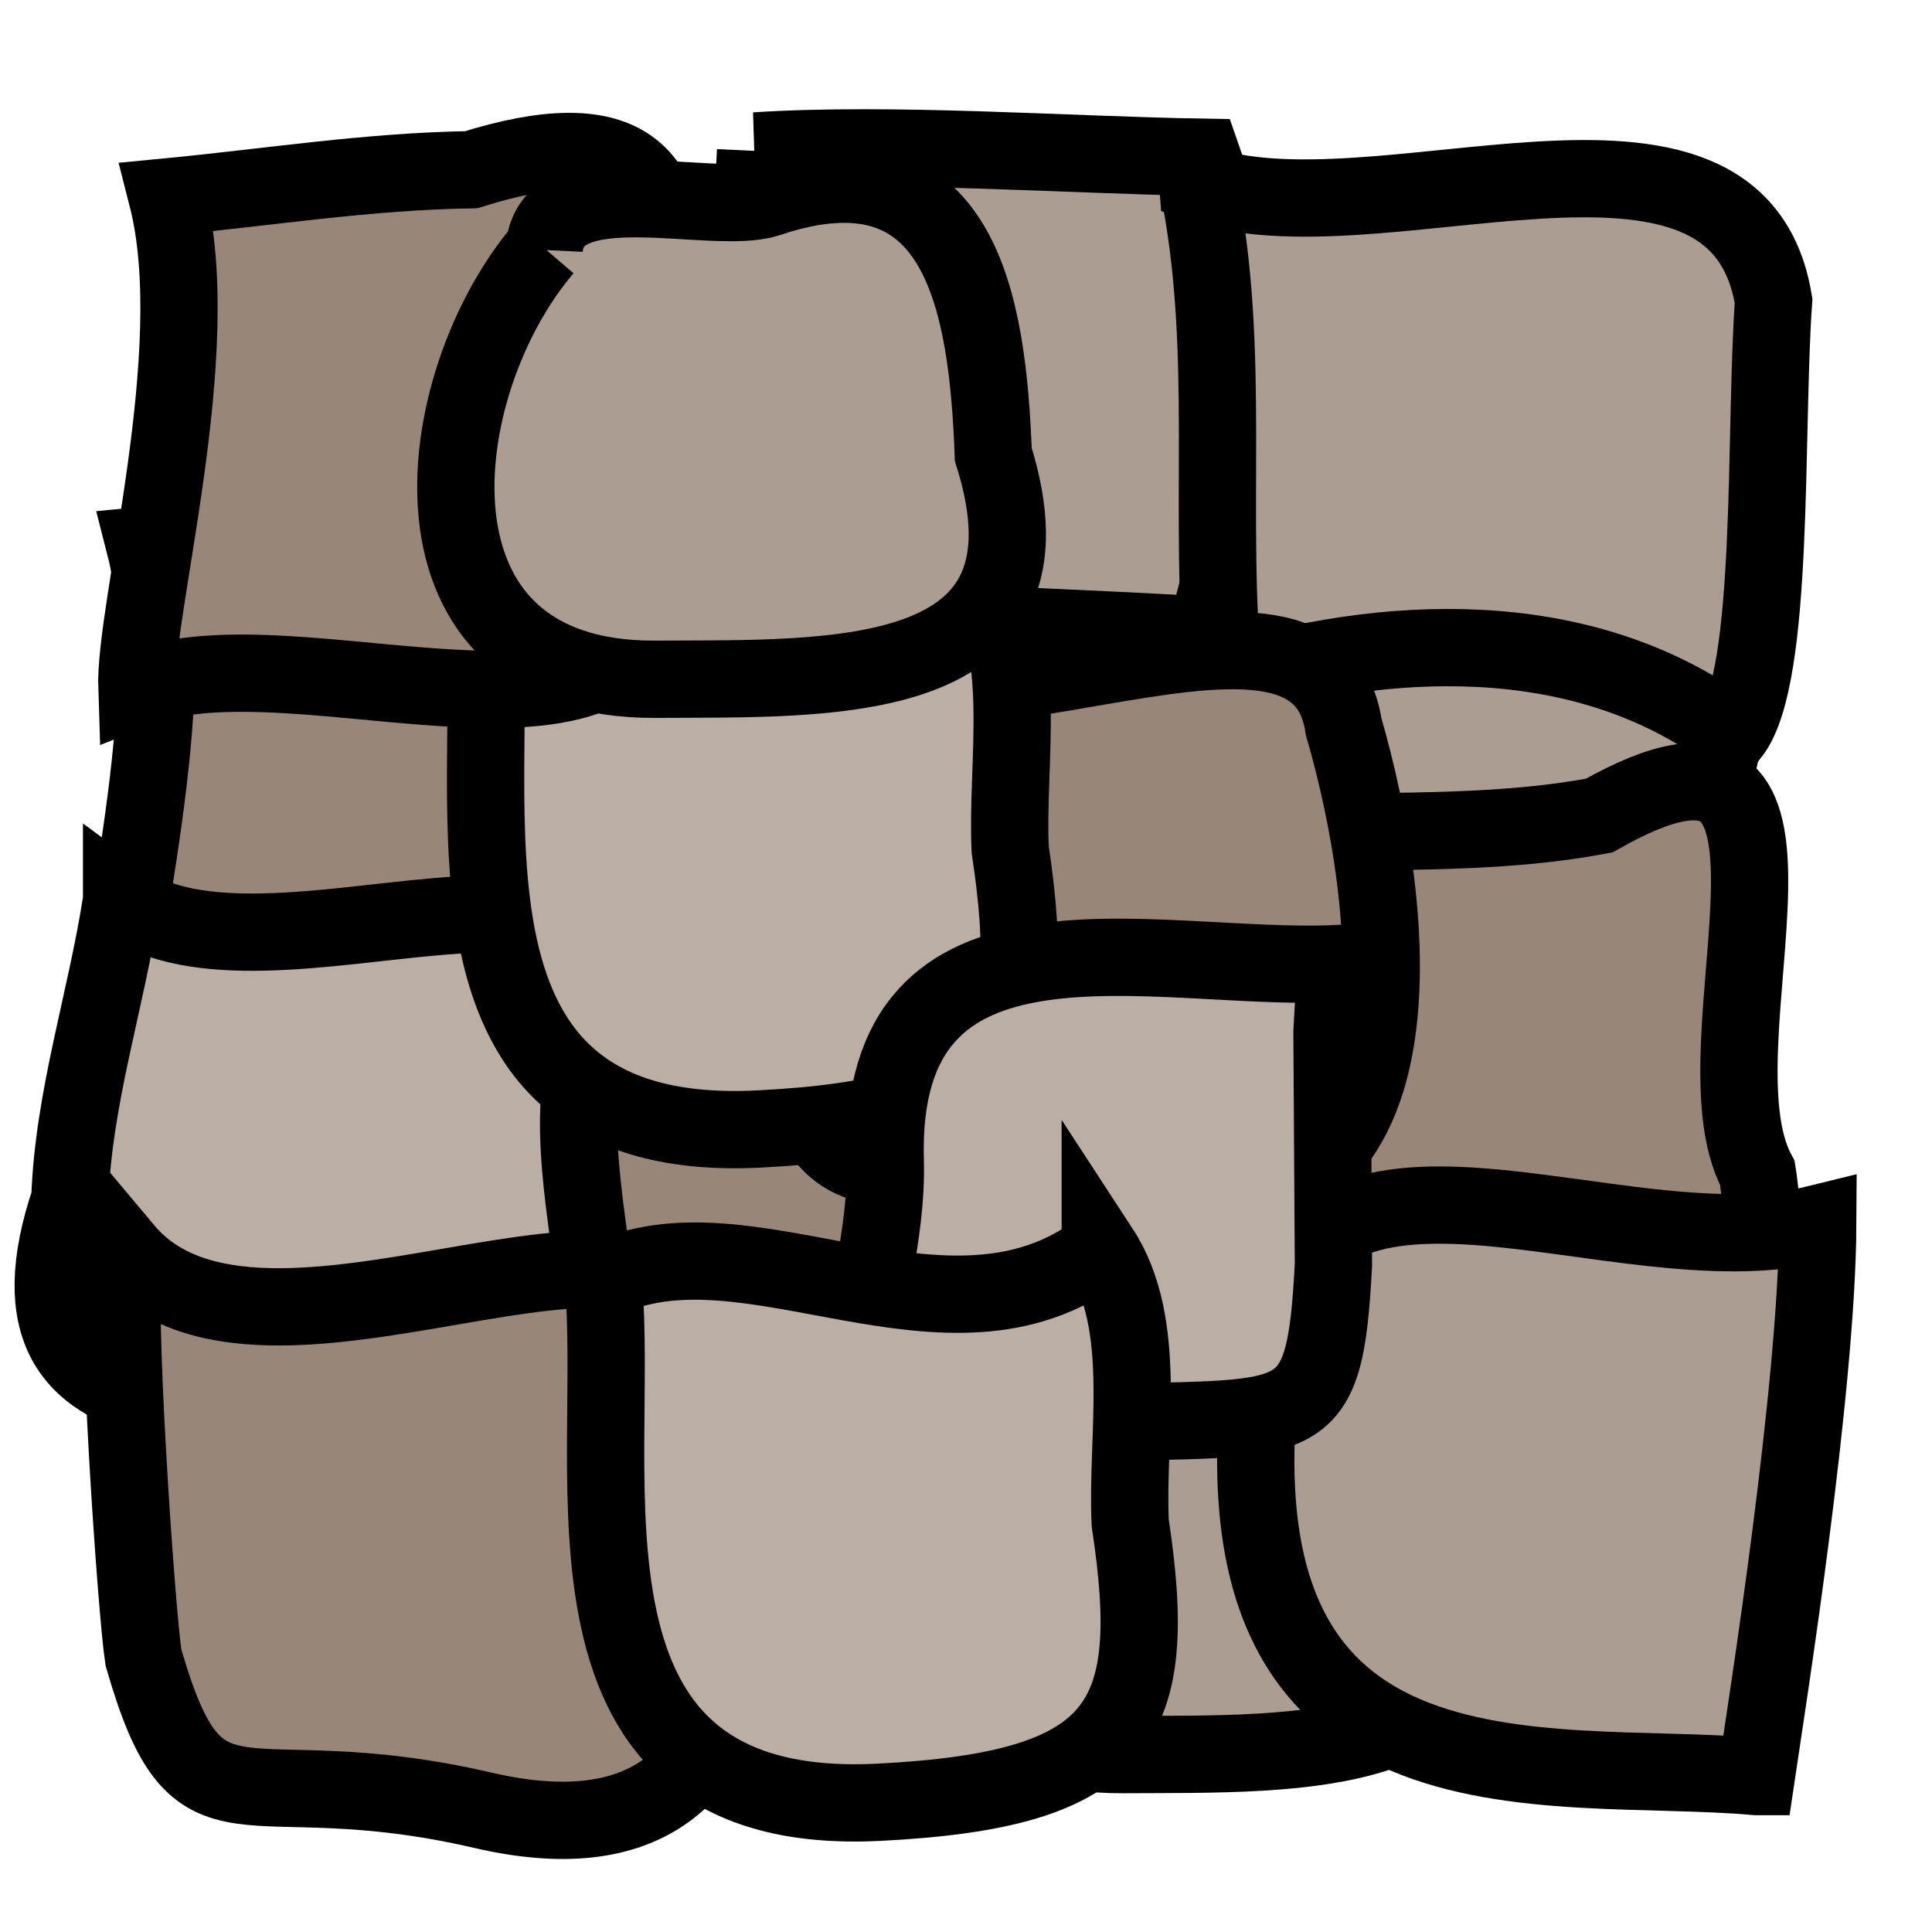 <?xml version="1.0" encoding="UTF-8" standalone="no"?>
<!-- Created with Inkscape (http://www.inkscape.org/) -->

<svg
   xmlns:dc="http://purl.org/dc/elements/1.1/"
   xmlns:cc="http://creativecommons.org/ns#"
   xmlns:rdf="http://www.w3.org/1999/02/22-rdf-syntax-ns#"
   xmlns:svg="http://www.w3.org/2000/svg"
   xmlns="http://www.w3.org/2000/svg"
   xmlns:sodipodi="http://sodipodi.sourceforge.net/DTD/sodipodi-0.dtd"
   xmlns:inkscape="http://www.inkscape.org/namespaces/inkscape"
   width="50"
   height="50"
   id="svg2"
   version="1.1"
   inkscape:version="0.48.4 r9939"
   sodipodi:docname="crumbleblock.svg"
   inkscape:export-filename="/home/micha/Programmieren/git/platformer/images/crumbleblock.png"
   inkscape:export-xdpi="90"
   inkscape:export-ydpi="90">
  <sodipodi:namedview
     id="base"
     pagecolor="#000000"
     bordercolor="#666666"
     borderopacity="1.0"
     inkscape:pageopacity="0.0"
     inkscape:pageshadow="2"
     inkscape:zoom="4"
     inkscape:cx="133.06606"
     inkscape:cy="29.032764"
     inkscape:document-units="px"
     inkscape:current-layer="layer1"
     showgrid="true"
     inkscape:showpageshadow="true"
     inkscape:window-width="1280"
     inkscape:window-height="750"
     inkscape:window-x="0"
     inkscape:window-y="25"
     inkscape:window-maximized="1">
    <inkscape:grid
       originy="0px"
       originx="0px"
       spacingy="10px"
       spacingx="10px"
       snapvisiblegridlinesonly="true"
       enabled="true"
       visible="true"
       empspacing="5"
       id="grid2985"
       type="xygrid" />
  </sodipodi:namedview>
  <defs
     id="defs4">
    <inkscape:path-effect
       fuse_tolerance="0"
       vertical_pattern="false"
       prop_units="false"
       tang_offset="0"
       normal_offset="0"
       spacing="0"
       scale_y_rel="false"
       prop_scale="1"
       copytype="single_stretched"
       pattern="M 0,0 0,10 10,5 z"
       is_visible="true"
       id="path-effect3017"
       effect="skeletal" />
    <clipPath
       clipPathUnits="userSpaceOnUse"
       id="clipPath9034">
      <path
         style="fill:#6aa0d7;fill-opacity:0.706;stroke:#000000;stroke-opacity:1"
         d="m 685,937.362 45,0 0,45 -45,0 z"
         id="path9036"
         inkscape:connector-curvature="0"
         sodipodi:nodetypes="ccccc" />
    </clipPath>
    <clipPath
       clipPathUnits="userSpaceOnUse"
       id="clipPath8980">
      <path
         sodipodi:nodetypes="ccccc"
         inkscape:connector-curvature="0"
         id="path8982"
         d="m 645,937.362 40,0 0,45 -40,0 z"
         style="fill:#6aa0d7;fill-opacity:0.708;stroke:#000000;stroke-opacity:1" />
    </clipPath>
    <clipPath
       clipPathUnits="userSpaceOnUse"
       id="clipPath8926">
      <path
         sodipodi:nodetypes="ccccc"
         inkscape:connector-curvature="0"
         id="path8928"
         d="m 600,937.362 45,0 0,45 -45,0 z"
         style="fill:#6aa0d7;fill-opacity:0.706;stroke:#000000;stroke-opacity:1" />
    </clipPath>
    <clipPath
       clipPathUnits="userSpaceOnUse"
       id="clipPath9214">
      <path
         style="fill:#6aa0d7;fill-opacity:0.706;stroke:#000000;stroke-opacity:1"
         d="m 685,852.362 45,0 0,45 0,0 -45,0 z"
         id="path9216"
         inkscape:connector-curvature="0"
         sodipodi:nodetypes="cccccc" />
    </clipPath>
    <clipPath
       clipPathUnits="userSpaceOnUse"
       id="clipPath8817">
      <path
         style="fill:#6aa0d7;fill-opacity:0.708;stroke:#000000;stroke-opacity:1"
         d="m 645,897.362 40,0 0,40 -40,0 z"
         id="path8819"
         inkscape:connector-curvature="0"
         sodipodi:nodetypes="ccccc" />
    </clipPath>
    <clipPath
       clipPathUnits="userSpaceOnUse"
       id="clipPath8763">
      <path
         style="fill:#6aa0d7;fill-opacity:0.706;stroke:#000000;stroke-opacity:1"
         d="m 600,897.362 45,0 0,40 -45,0 z"
         id="path8765"
         inkscape:connector-curvature="0"
         sodipodi:nodetypes="ccccc" />
    </clipPath>
    <clipPath
       clipPathUnits="userSpaceOnUse"
       id="clipPath8872">
      <path
         sodipodi:nodetypes="cccccc"
         inkscape:connector-curvature="0"
         id="path8874"
         d="m 685,897.362 45,0 0,46 0,-6 -45,0 z"
         style="fill:#6aa0d7;fill-opacity:0.706;stroke:#000000;stroke-opacity:1" />
    </clipPath>
    <clipPath
       clipPathUnits="userSpaceOnUse"
       id="clipPath8603">
      <path
         sodipodi:nodetypes="ccccc"
         inkscape:connector-curvature="0"
         id="path8605"
         d="m 645,852.362 40,0 0,45 -40,0 z"
         style="fill:#6aa0d7;fill-opacity:0.708;stroke:#000000;stroke-opacity:1" />
    </clipPath>
    <clipPath
       clipPathUnits="userSpaceOnUse"
       id="clipPath8548">
      <path
         sodipodi:nodetypes="ccccc"
         inkscape:connector-curvature="0"
         id="path8551"
         d="m 600,852.362 45,0 0,45 -45,0 z"
         style="fill:#6aa0d7;fill-opacity:0.706;stroke:#000000;stroke-opacity:1" />
    </clipPath>
    <clipPath
       clipPathUnits="userSpaceOnUse"
       id="clipPath21399-9">
      <path
         style="fill:#6aa0d7;fill-opacity:0.706;stroke:#441b00;stroke-opacity:1"
         d="m 225,1287.362 50,0 0,45 -50,0 z"
         id="path21401-9"
         inkscape:connector-curvature="0"
         sodipodi:nodetypes="ccccc" />
    </clipPath>
    <clipPath
       clipPathUnits="userSpaceOnUse"
       id="clipPath21359-8">
      <path
         sodipodi:nodetypes="cccccc"
         inkscape:connector-curvature="0"
         id="path21361-9"
         d="m 225,1247.362 50,0 0,46 0,-6 -50,0 z"
         style="fill:#6aa0d7;fill-opacity:0.706;stroke:#441b00;stroke-opacity:1" />
    </clipPath>
    <clipPath
       clipPathUnits="userSpaceOnUse"
       id="clipPath21321-9">
      <path
         style="fill:#6aa0d7;fill-opacity:0.706;stroke:#441b00;stroke-opacity:1"
         d="m 225,1202.362 50,0 0,45 0,0 -50,0 z"
         id="path21323-3"
         inkscape:connector-curvature="0"
         sodipodi:nodetypes="cccccc" />
    </clipPath>
    <clipPath
       clipPathUnits="userSpaceOnUse"
       id="clipPath20800-7">
      <path
         style="fill:#6aa0d7;fill-opacity:0.706;stroke:#000000;stroke-opacity:1"
         d="m 245,1092.362 45,0 0,50 -45,0 z"
         id="path20802-5"
         inkscape:connector-curvature="0"
         sodipodi:nodetypes="ccccc" />
    </clipPath>
    <clipPath
       clipPathUnits="userSpaceOnUse"
       id="clipPath20772-5">
      <path
         sodipodi:nodetypes="ccccc"
         inkscape:connector-curvature="0"
         id="path20774-7"
         d="m 160,1092.362 45,0 0,50 -45,0 z"
         style="fill:#6aa0d7;fill-opacity:0.706;stroke:#000000;stroke-opacity:1" />
    </clipPath>
    <clipPath
       clipPathUnits="userSpaceOnUse"
       id="clipPath20796-8">
      <path
         sodipodi:nodetypes="ccccc"
         inkscape:connector-curvature="0"
         id="path20798-9"
         d="m 205,1092.362 40,0 0,50 -40,0 z"
         style="fill:#6aa0d7;fill-opacity:0.708;stroke:#000000;stroke-opacity:1" />
    </clipPath>
  </defs>
  <g
     transform="translate(0,-1002.362)"
     id="layer1"
     inkscape:groupmode="layer"
     inkscape:label="Ebene 1">
    <path
       style="fill:#ac9d93;fill-opacity:1;stroke:#000000;stroke-width:2;stroke-linecap:butt;stroke-linejoin:miter;stroke-miterlimit:4;stroke-opacity:1;stroke-dasharray:none"
       d="m 19.554,1006.268 c -0.285,6.009 -0.532,8.454 -0.304,11.861 3.239,0.4 13.836,0.549 15.284,1.034 -2.105,-4.593 -2.336,-9.646 -3.419,-12.731 -3.52,-0.059 -8.041,-0.393 -11.562,-0.164 z"
       id="path3134"
       inkscape:connector-curvature="0"
       sodipodi:nodetypes="ccccc" />
    <path
       style="fill:#ac9d93;fill-opacity:1;stroke:#000000;stroke-width:2;stroke-linecap:butt;stroke-linejoin:miter;stroke-miterlimit:4;stroke-opacity:1;stroke-dasharray:none"
       d="m 32.851,1014.878 c -3.069,4.415 -1.185,8.482 -0.345,11.393 5.756,1.802 12.152,-1.016 12.091,-5.273 1.236,-3.381 1.497,-7.702 -2.766,-6.654 -1.367,0.251 -7.694,0.42 -8.979,0.533 z"
       id="path3136"
       inkscape:connector-curvature="0"
       sodipodi:nodetypes="ccccc" />
    <path
       style="fill:#ac9d93;fill-opacity:1;stroke:#000000;stroke-width:2;stroke-linecap:butt;stroke-linejoin:miter;stroke-miterlimit:4;stroke-opacity:1;stroke-dasharray:none"
       d="m 26.183,1036.614 c -3.013,3.514 -3.95,11.198 2.877,11.157 4.564,-0.028 10.665,0.277 8.744,-5.818 -0.145,-3.872 -0.819,-8.314 -5.841,-6.625 -1.442,0.468 -5.573,-0.878 -5.78,1.286 z"
       id="path3138"
       inkscape:connector-curvature="0"
       sodipodi:nodetypes="csccc" />
    <path
       style="fill:#ac9d93;fill-opacity:1;stroke:#000000;stroke-width:2;stroke-linecap:butt;stroke-linejoin:miter;stroke-miterlimit:4;stroke-opacity:1;stroke-dasharray:none"
       d="m 30.997,1007.101 c 4.578,1.642 13.937,-2.86 14.903,3.049 -0.242,3.378 0.042,9.706 -1.102,11.198 -3.913,-2.906 -9.089,-2.541 -13.116,-1.305 -0.445,-4.269 0.214,-8.622 -0.685,-12.943 z"
       id="path3140"
       inkscape:connector-curvature="0"
       sodipodi:nodetypes="ccccc" />
    <path
       style="fill:#988679;fill-opacity:1;stroke:#000000;stroke-width:2;stroke-linecap:butt;stroke-linejoin:miter;stroke-miterlimit:4;stroke-opacity:1;stroke-dasharray:none"
       d="m 12.241,1024.374 c 4.211,0.879 8.855,-0.188 12.85,0.961 -0.384,4.041 0.888,9.918 -1.859,12.886 -4.86,0 -10.893,0.317 -10.728,-5.92 0.058,-2.177 -0.387,-5.711 -0.263,-7.927 z"
       id="path3142"
       inkscape:connector-curvature="0"
       sodipodi:nodetypes="cccsc" />
    <path
       style="fill:#988679;fill-opacity:1;stroke:#000000;stroke-width:2;stroke-linecap:butt;stroke-linejoin:miter;stroke-miterlimit:4;stroke-opacity:1;stroke-dasharray:none"
       d="m 32.672,1023.954 c 0.342,4.043 -5.447,12.028 0.129,13.111 4.25,-0.5 13.809,2.847 12.68,-4.346 -1.816,-3.337 2.636,-13.075 -4.091,-9.251 -2.875,0.541 -5.812,0.348 -8.717,0.486 z"
       id="path3144"
       inkscape:connector-curvature="0"
       sodipodi:nodetypes="ccccc" />
    <path
       style="fill:#988679;fill-opacity:1;stroke:#000000;stroke-width:2;stroke-linecap:butt;stroke-linejoin:miter;stroke-miterlimit:4;stroke-opacity:1;stroke-dasharray:none"
       d="m 19.763,1018.702 c 3.578,4.263 14.247,-2.618 15.011,2.468 1.291,4.441 2.682,13.984 -5.731,12.033 -6.356,-1.474 -7.345,1.072 -8.791,-3.957 -0.176,-1.109 -0.756,-9.417 -0.489,-10.543 z"
       id="path3146"
       inkscape:connector-curvature="0"
       sodipodi:nodetypes="ccscc" />
    <path
       style="fill:#988679;fill-opacity:1;stroke:#000000;stroke-width:2;stroke-linecap:butt;stroke-linejoin:miter;stroke-miterlimit:4;stroke-opacity:1;stroke-dasharray:none"
       d="m 3.748,1016.475 c 1.024,4.007 -0.859,10.641 -0.786,12.73 4.177,-1.662 13.497,2.738 13.596,-3.299 -1.072,-4.382 3.126,-12.671 -4.945,-10.135 -2.636,0.038 -5.245,0.452 -7.865,0.704 z"
       id="path3148"
       inkscape:connector-curvature="0"
       sodipodi:nodetypes="ccccc" />
    <path
       style="fill:#baaea5;fill-opacity:1;stroke:#000000;stroke-width:2;stroke-linecap:butt;stroke-linejoin:miter;stroke-miterlimit:4;stroke-opacity:1;stroke-dasharray:none"
       d="m 3.147,1025.656 c 3.754,2.776 13.897,-2.869 12.111,3.721 -1.435,4.41 3.449,11.769 -4.277,9.586 -4.164,-0.333 -11.449,1.157 -9.173,-5.563 0.088,-2.635 0.945,-5.154 1.339,-7.744 z"
       id="path3150"
       inkscape:connector-curvature="0"
       sodipodi:nodetypes="ccccc" />
    <path
       style="fill:#baaea5;fill-opacity:1;stroke:#000000;stroke-width:2;stroke-linecap:butt;stroke-linejoin:miter;stroke-miterlimit:4;stroke-opacity:1;stroke-dasharray:none"
       d="m 25.368,1017.28 c -3.946,3.006 -9.152,-1.034 -12.865,0.788 0.476,4.972 -1.763,13.958 7.129,13.513 6.366,-0.319 7.287,-2.104 6.512,-7.231 -0.107,-2.26 0.495,-5.123 -0.776,-7.07 z"
       id="path3152"
       inkscape:connector-curvature="0"
       sodipodi:nodetypes="ccscc" />
    <path
       style="fill:#ac9d93;fill-opacity:1;stroke:#000000;stroke-width:2;stroke-linecap:butt;stroke-linejoin:miter;stroke-miterlimit:4;stroke-opacity:1;stroke-dasharray:none"
       d="m 45.451,1048.339 c -5.459,-0.489 -14.506,1.322 -12.723,-11.12 0.964,-6.725 9.066,-1.888 14.316,-3.189 -0.021,4.295 -1.323,12.486 -1.593,14.309 z"
       id="path3154"
       inkscape:connector-curvature="0"
       sodipodi:nodetypes="cscc" />
    <path
       style="fill:#baaea5;fill-opacity:1;stroke:#000000;stroke-width:2;stroke-linecap:butt;stroke-linejoin:miter;stroke-miterlimit:4;stroke-opacity:1;stroke-dasharray:none"
       d="m 34.572,1027.302 c -4.739,0.207 -11.86,-1.986 -11.662,5.096 0.115,4.118 -2.866,7.075 5.025,6.802 5.799,-0.201 6.339,0.364 6.574,-4.101 l -0.037,-6.043 z"
       id="path3156"
       inkscape:connector-curvature="0"
       sodipodi:nodetypes="cssccc" />
    <path
       style="fill:#988679;fill-opacity:1;stroke:#000000;stroke-width:2;stroke-linecap:butt;stroke-linejoin:miter;stroke-miterlimit:4;stroke-opacity:1;stroke-dasharray:none"
       d="m 4.327,1007.459 c 1.024,4.007 -0.859,10.641 -0.786,12.73 4.177,-1.662 13.497,2.738 13.596,-3.299 -1.072,-4.382 3.126,-12.671 -4.945,-10.135 -2.636,0.038 -5.245,0.452 -7.865,0.704 z"
       id="path3148-8"
       inkscape:connector-curvature="0"
       sodipodi:nodetypes="ccccc" />
    <path
       style="fill:#ac9d93;fill-opacity:1;stroke:#000000;stroke-width:2;stroke-linecap:butt;stroke-linejoin:miter;stroke-miterlimit:4;stroke-opacity:1;stroke-dasharray:none"
       d="m 14.085,1008.784 c -3.013,3.514 -3.95,11.198 2.877,11.157 4.564,-0.028 10.665,0.277 8.744,-5.818 -0.145,-3.872 -0.819,-8.314 -5.841,-6.625 -1.442,0.468 -5.573,-0.878 -5.78,1.286 z"
       id="path3138-5"
       inkscape:connector-curvature="0"
       sodipodi:nodetypes="csccc" />
    <path
       style="fill:#988679;fill-opacity:1;stroke:#000000;stroke-width:2;stroke-linecap:butt;stroke-linejoin:miter;stroke-miterlimit:4;stroke-opacity:1;stroke-dasharray:none"
       d="m 3.223,1034.712 c 3.578,4.263 14.247,-2.618 15.011,2.468 1.291,4.441 2.682,13.984 -5.731,12.033 -6.356,-1.474 -7.345,1.072 -8.791,-3.957 -0.176,-1.109 -0.756,-9.417 -0.489,-10.543 z"
       id="path3146-8"
       inkscape:connector-curvature="0"
       sodipodi:nodetypes="ccscc" />
    <path
       style="fill:#baaea5;fill-opacity:1;stroke:#000000;stroke-width:2;stroke-linecap:butt;stroke-linejoin:miter;stroke-miterlimit:4;stroke-opacity:1;stroke-dasharray:none"
       d="m 28.474,1034.704 c -3.946,3.006 -9.152,-1.034 -12.865,0.788 0.476,4.972 -1.763,13.958 7.129,13.513 6.366,-0.319 7.287,-2.104 6.512,-7.231 -0.107,-2.26 0.495,-5.123 -0.776,-7.07 z"
       id="path3152-2"
       inkscape:connector-curvature="0"
       sodipodi:nodetypes="ccscc" />
  </g>
</svg>
